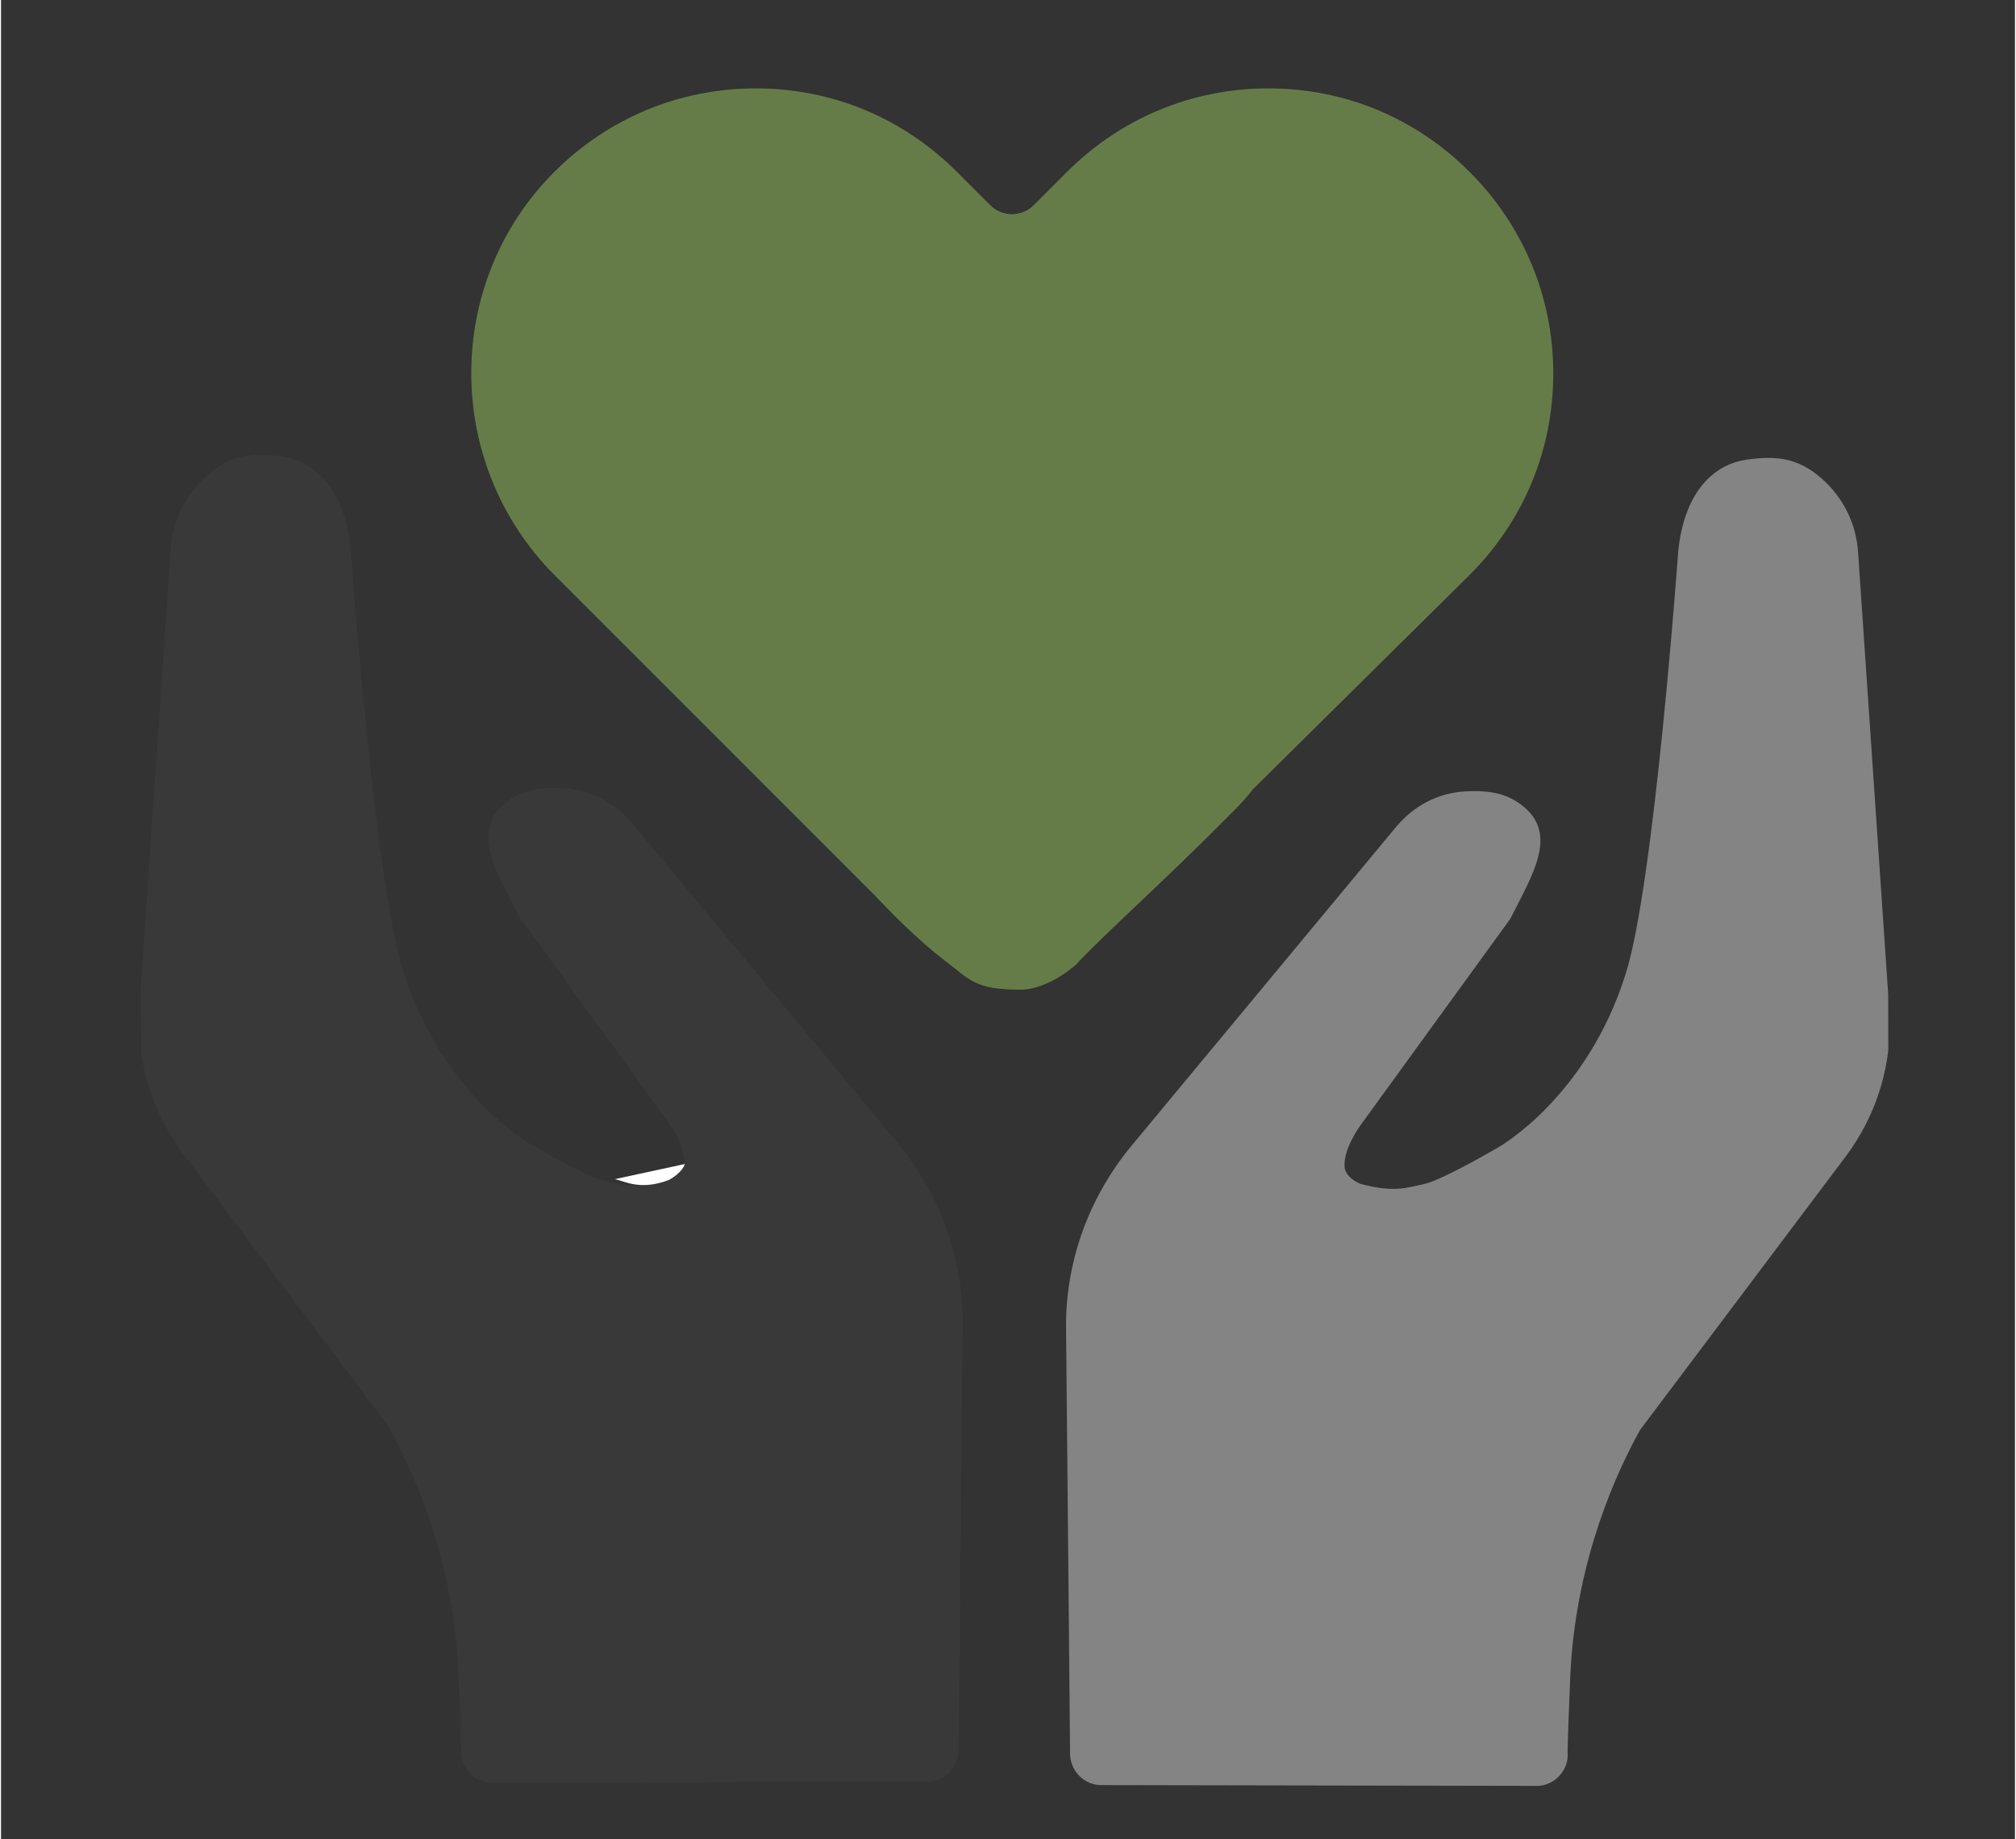 <svg xmlns="http://www.w3.org/2000/svg" xmlns:xlink="http://www.w3.org/1999/xlink" width="512" height="467" viewBox="0 0 253 231"><rect x="0" y="0" width="253" height="231" fill="#333333" stroke="none"/><style>.st0{clip-path:url(#SVGID_2_);fill:#393939}</style><defs><path id="SVGID_1_" d="M17.3 3.4h219.5l.5 220.9H17.8z"/></defs><clipPath id="SVGID_2_"><use xlink:href="#SVGID_1_" style="overflow:visible"/></clipPath><path class="st0" d="m112.5 143.4-33.2-40c-2.2-2.6-5.2-4.2-8.6-4.4-3.4-.2-5.4.4-7.1 1.7-4.8 3.6-1.3 8.9 1.4 14.3l18.8 25.9s2.3 3.1 2 5.4c0 0-.1 1.2-2 2-4.2 1.1-5.7.5-8 0s-9.3-4.6-9.3-4.6-11.1-6.2-16-21.8c-3.6-11.3-6.6-53.1-6.6-53.1-.6-6-3.4-10.8-8.8-11.5-3.7-.5-6.3-.1-9.1 2.3s-4.5 5.8-4.7 9.5l-3.9 57.2c-.5 6.7 1.5 13.3 5.5 18.6l25.8 34.3c4.1 7.4 8.4 18.6 8.8 31.9.3 7 .3 8.6.3 8.6-.1 1.1.3 2.1 1 2.9.7.8 1.8 1.3 2.8 1.3l54.8-.1c2.1 0 3.8-1.7 3.9-3.8l.5-53.1c.2-8.6-2.8-16.9-8.3-23.5z"/><path class="st0" d="M70.7 99c-3.4-.2-5.2.7-7.1 1.7-2.9 2.5-.8 9.5 1.8 15.2"/><path d="M85.9 146.2s-.2 1-2 2c-3.7 1.4-5.6.1-6.8-.1" style="clip-path:url(#SVGID_2_);fill:#fff"/><path d="m142.1 143.8 33.2-40c2.2-2.6 5.2-4.2 8.6-4.4 3.4-.2 5.4.4 7.1 1.7 4.8 3.6 1.3 8.9-1.4 14.3l-18.8 25.9s-2.3 3.1-2 5.4c0 0 .1 1.2 2 2 4.2 1.1 5.7.5 8 0s9.3-4.6 9.3-4.6 11.1-6.2 16-21.8c3.6-11.3 6.6-53.1 6.6-53.1.6-6 3.4-10.8 8.8-11.5 3.7-.5 6.3-.1 9.1 2.3s4.5 5.8 4.7 9.5l3.9 57.2c.5 6.7-1.5 13.3-5.5 18.6l-25.8 34.3c-4.1 7.4-8.4 18.6-8.8 31.9-.3 7-.3 8.6-.3 8.6.1 1.1-.3 2.1-1 2.9-.7.8-1.8 1.3-2.8 1.3l-54.8-.1c-2.1 0-3.8-1.7-3.9-3.8l-.5-53.1c-.2-8.6 2.8-16.9 8.3-23.5z" style="clip-path:url(#SVGID_2_);fill:#848484"/><path d="M195 46.9c0-9.5-3.7-18.5-10.5-25.3-6.8-6.8-15.7-10.5-25.3-10.5-9.5 0-18.5 3.7-25.3 10.5l-4.2 4.2c-.7.7-1.7 1.1-2.7 1.1-1 0-2-.4-2.7-1.1l-4.2-4.2c-6.8-6.8-15.7-10.5-25.3-10.5-9.5 0-18.5 3.7-25.3 10.5-13.9 13.9-13.9 36.6 0 50.6l40.4 40.4c1.9 2 5.2 5.4 8.6 8 3.2 2.4 3.7 3.7 9.6 3.7 0 0 3 .2 6.9-3.1 3.5-3.8 10.9-10.3 19.8-19.3 1-1 1.8-1.9 2.5-2.8l27.2-26.9c6.8-6.8 10.5-15.7 10.5-25.3z" style="fill:#657c48"/></svg>